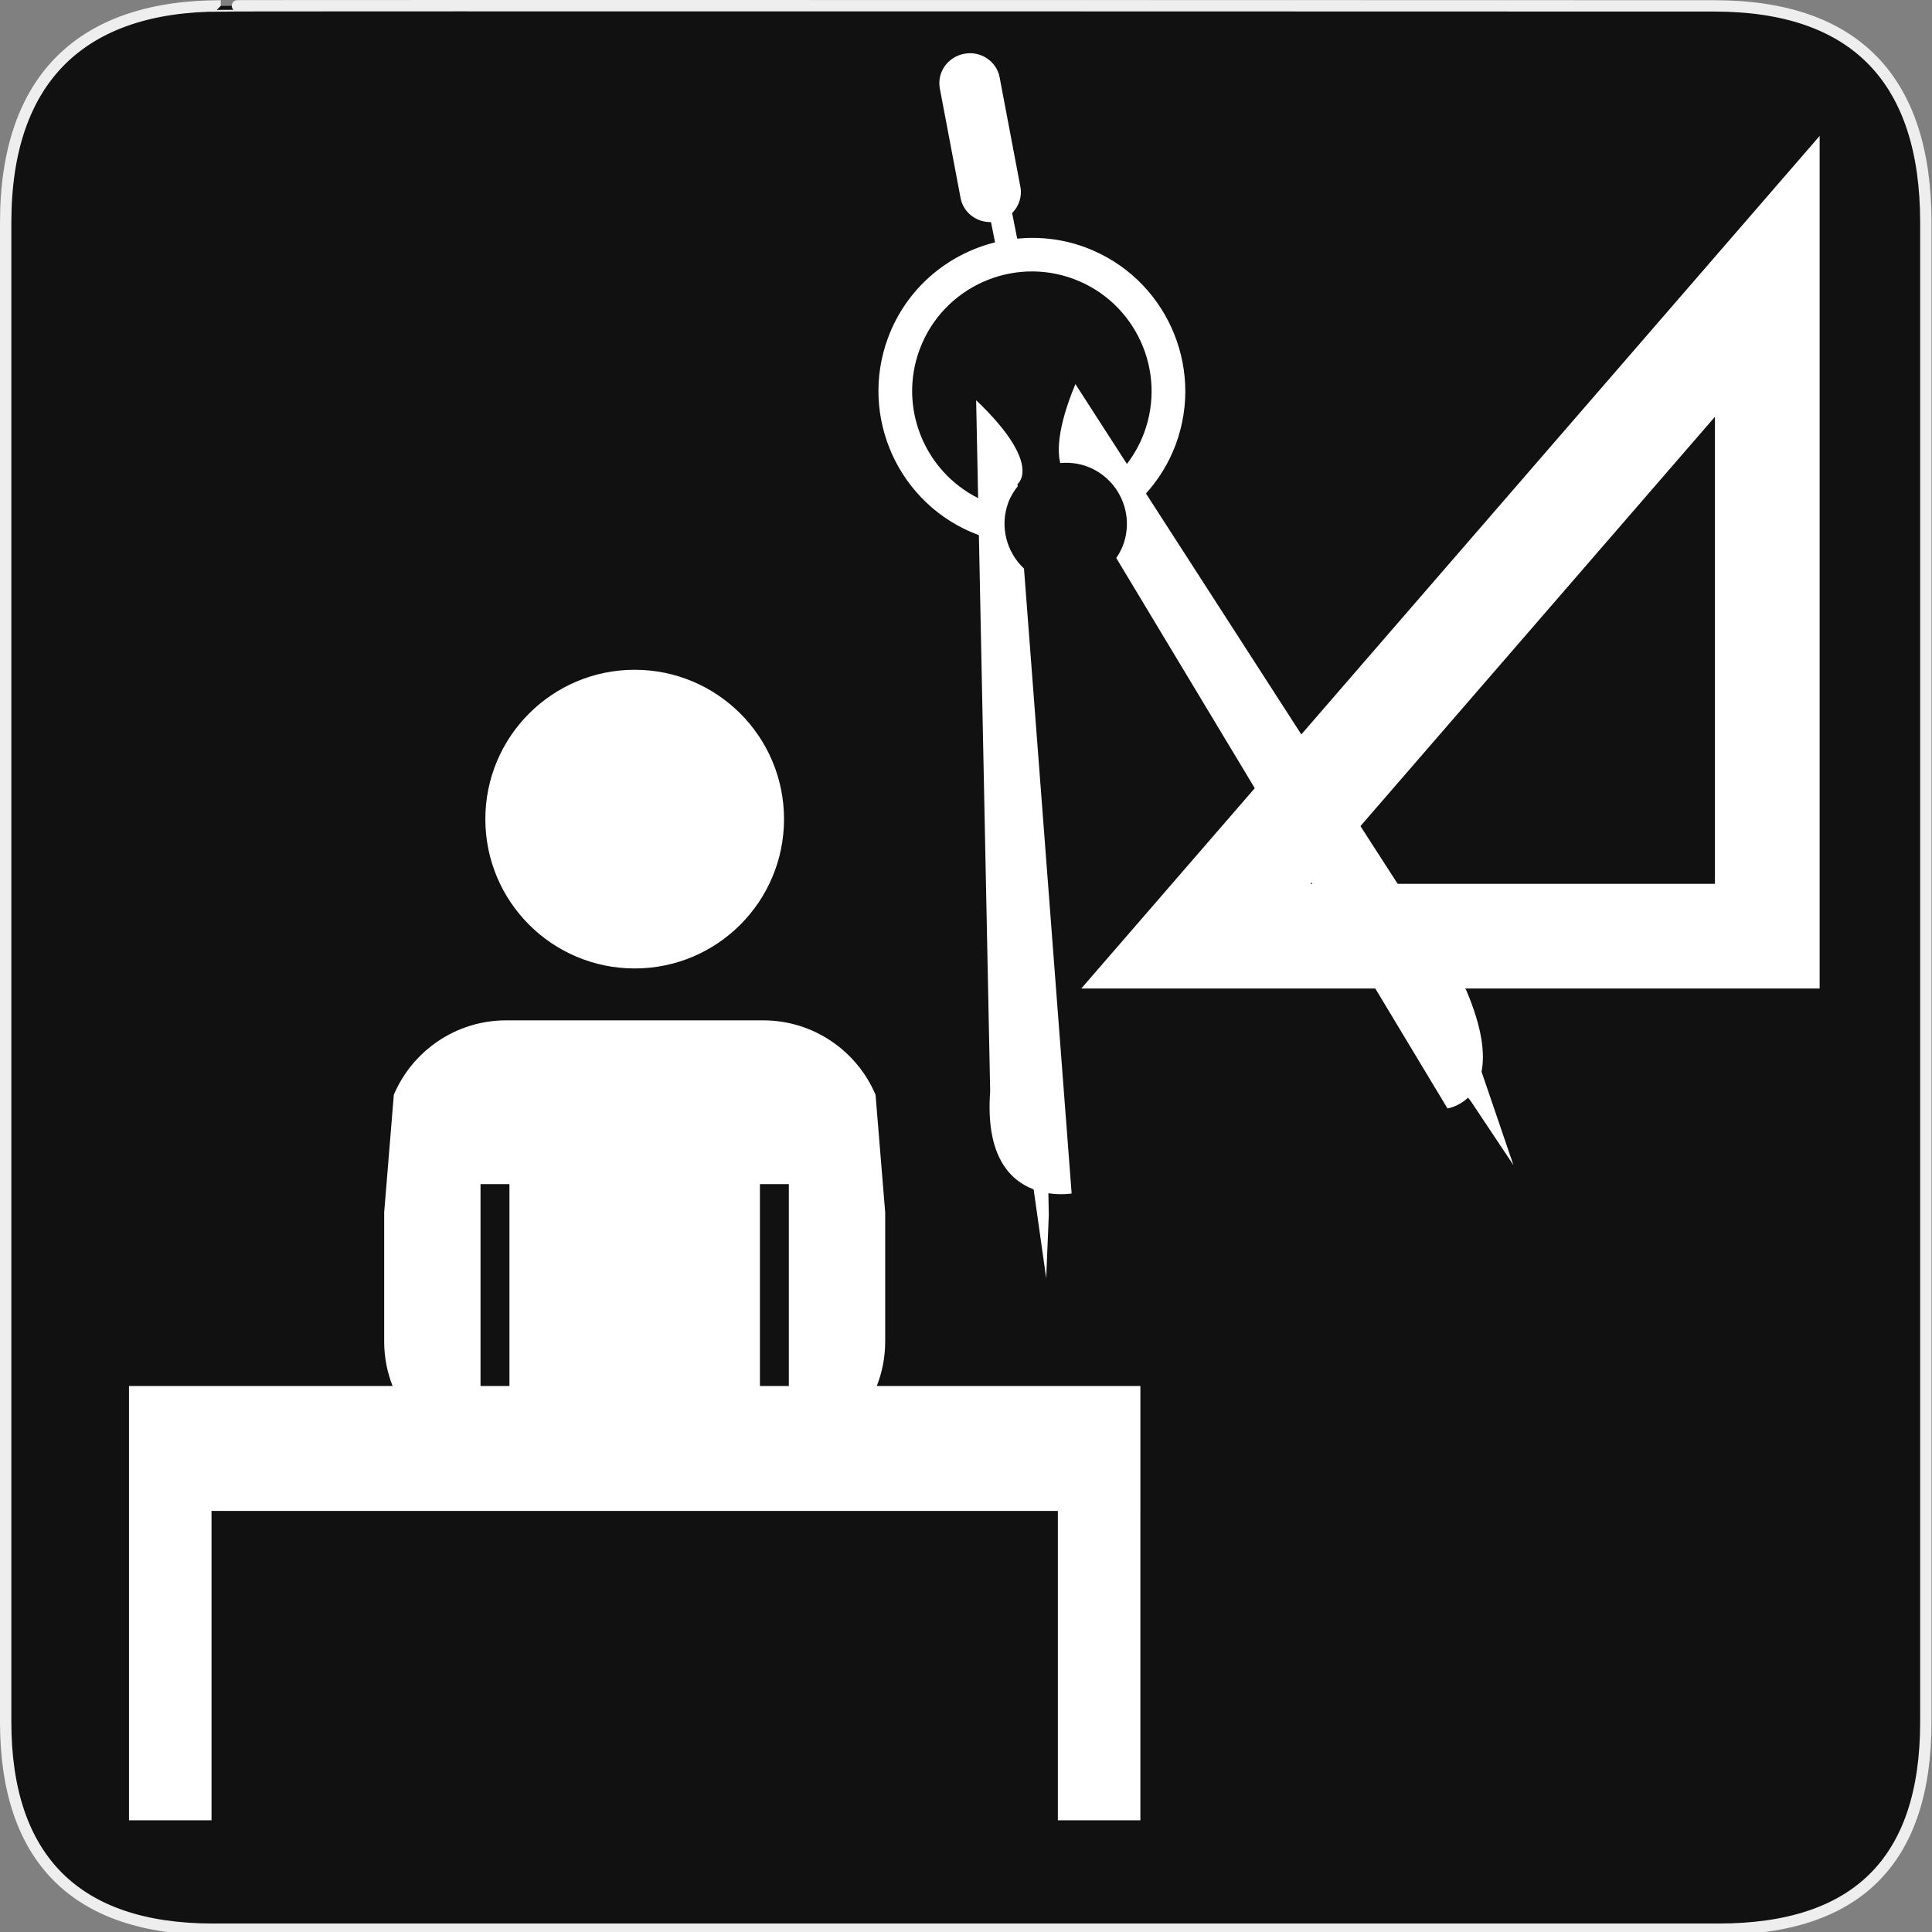 <?xml version="1.0" encoding="UTF-8" standalone="no"?>
<!-- Created with Inkscape (http://www.inkscape.org/) -->

<svg
   xmlns:dc="http://purl.org/dc/elements/1.1/"
   xmlns:cc="http://creativecommons.org/ns#"
   xmlns:rdf="http://www.w3.org/1999/02/22-rdf-syntax-ns#"
   xmlns:svg="http://www.w3.org/2000/svg"
   xmlns="http://www.w3.org/2000/svg"
   xmlns:sodipodi="http://sodipodi.sourceforge.net/DTD/sodipodi-0.dtd"
   xmlns:inkscape="http://www.inkscape.org/namespaces/inkscape"
   version="1.0"
   width="580"
   height="580"
   id="svg2"
   sodipodi:version="0.32"
   inkscape:version="0.91 r"
   sodipodi:docname="architect.svg"
   inkscape:output_extension="org.inkscape.output.svg.inkscape">
  <rect width="100%" height="100%" fill="#808080" stroke="none"/>
  <sodipodi:namedview
     inkscape:window-height="1004"
     inkscape:window-width="1920"
     inkscape:pageshadow="2"
     inkscape:pageopacity="0.0"
     guidetolerance="10.0"
     gridtolerance="10.0"
     objecttolerance="10.0"
     borderopacity="1.0"
     bordercolor="#666666"
     pagecolor="#ffffff"
     id="base"
     showgrid="false"
     inkscape:zoom="0.35355339"
     inkscape:cx="701.62652"
     inkscape:cy="125.17513"
     inkscape:window-x="1680"
     inkscape:window-y="0"
     inkscape:current-layer="svg2"
     inkscape:window-maximized="1"
     showguides="false"
     inkscape:snap-global="false" />
  <defs
     id="defs4">
    <inkscape:perspective
       sodipodi:type="inkscape:persp3d"
       inkscape:vp_x="0 : 290 : 1"
       inkscape:vp_y="0 : 1000 : 0"
       inkscape:vp_z="580 : 290 : 1"
       inkscape:persp3d-origin="290 : 193.33333 : 1"
       id="perspective12" />
  </defs>
  <g
     id="g1327">
    <path
       d="M 66.275,1.768 C 24.94,1.768 1.704,23.139 1.704,66.804 L 1.704,516.927 C 1.704,557.771 22.598,579.156 63.896,579.156 L 515.92,579.156 C 557.227,579.156 578.149,558.84 578.149,516.927 L 578.149,66.804 C 578.149,24.203 557.227,1.768 514.627,1.768 C 514.624,1.768 66.133,1.625 66.275,1.768 z"
       style="fill:#111111;stroke:#eeeeee;stroke-width:3.408"
       id="path1329" />
  </g>
  <path
     inkscape:connector-curvature="0"
     style="color:#000000;clip-rule:nonzero;display:inline;overflow:visible;visibility:visible;opacity:1;isolation:auto;mix-blend-mode:normal;color-interpolation:sRGB;color-interpolation-filters:linearRGB;solid-color:#000000;solid-opacity:1;fill:#ffffff;fill-opacity:1;fill-rule:nonzero;stroke:none;stroke-width:25;stroke-linecap:round;stroke-linejoin:round;stroke-miterlimit:4;stroke-dasharray:none;stroke-dashoffset:0;stroke-opacity:1;marker:none;color-rendering:auto;image-rendering:auto;shape-rendering:auto;text-rendering:auto;enable-background:accumulate"
     d="m 151.971,306.316 c -15.163,0 -28.175,9.212 -33.744,22.348 l -2.893,35.314 0,38.756 c 0,4.714 0.898,9.215 2.52,13.355 l -79.133,0 0,26.789 0,10.717 0,92.875 24.779,0 0,-92.875 254.075,0 0,92.875 24.775,0 0,-92.875 0.002,0 0,-37.506 -79.133,0 c 1.622,-4.14 2.52,-8.641 2.52,-13.355 l 0,-38.754 -2.893,-35.318 c -5.569,-13.132 -18.581,-22.346 -33.744,-22.346 l -77.131,0 z m -7.713,49.174 8.678,0 0,60.6 -8.678,0 z m 83.879,0 8.678,0 0,60.6 -8.678,0 z"
     id="path4178"
     sodipodi:nodetypes="sccsccccccccccccccsccscscccccccccc" />
  <path
     inkscape:connector-curvature="0"
     style="color:#000000;clip-rule:nonzero;display:inline;overflow:visible;visibility:visible;opacity:1;isolation:auto;mix-blend-mode:normal;color-interpolation:sRGB;color-interpolation-filters:linearRGB;solid-color:#000000;solid-opacity:1;fill:#ffffff;fill-opacity:1;fill-rule:nonzero;stroke:none;stroke-width:25;stroke-linecap:round;stroke-linejoin:round;stroke-miterlimit:4;stroke-dasharray:none;stroke-dashoffset:0;stroke-opacity:1;marker:none;color-rendering:auto;image-rendering:auto;shape-rendering:auto;text-rendering:auto;enable-background:accumulate"
     d="m 190.537,201.072 c -24.761,0 -44.834,20.071 -44.834,44.832 0,24.761 20.073,44.832 44.834,44.832 24.761,0 44.832,-20.071 44.832,-44.832 0,-24.761 -20.071,-44.832 -44.832,-44.832 z"
     id="path4176" />
  <rect
     style="color:#000000;clip-rule:nonzero;display:inline;overflow:visible;visibility:visible;opacity:0;isolation:auto;mix-blend-mode:normal;color-interpolation:sRGB;color-interpolation-filters:linearRGB;solid-color:#000000;solid-opacity:1;fill:#ffffff;fill-opacity:1;fill-rule:nonzero;stroke:none;stroke-width:29;stroke-linecap:round;stroke-linejoin:round;stroke-miterlimit:10;stroke-dasharray:none;stroke-dashoffset:0;stroke-opacity:1;marker:none;color-rendering:auto;image-rendering:auto;shape-rendering:auto;text-rendering:auto;enable-background:accumulate"
     id="rect4162"
     width="112.5"
     height="178"
     x="608.5"
     y="263.5" />
  <ellipse
     style="color:#000000;clip-rule:nonzero;display:inline;overflow:visible;visibility:visible;opacity:0;isolation:auto;mix-blend-mode:normal;color-interpolation:sRGB;color-interpolation-filters:linearRGB;solid-color:#000000;solid-opacity:1;fill:#ffffff;fill-opacity:1;fill-rule:nonzero;stroke:none;stroke-width:29;stroke-linecap:round;stroke-linejoin:round;stroke-miterlimit:10;stroke-dasharray:none;stroke-dashoffset:0;stroke-opacity:1;marker:none;color-rendering:auto;image-rendering:auto;shape-rendering:auto;text-rendering:auto;enable-background:accumulate"
     id="path4164"
     cx="462.75"
     cy="372.25"
     rx="234.25"
     ry="103.75" />
  <g
     id="g15"
     transform="matrix(0,1.116,1.116,0,238.314,-320.476)">
    <path
       style="fill:#ffffff"
       inkscape:connector-curvature="0"
       id="path17"
       d="m 553.084,275.946 -229.353,0 229.353,-198.627 0,198.627 z m -153.804,-28.167 125.638,0 0,-108.805 -125.638,108.805 z" />
  </g>
  <g
     id="g19"
     transform="matrix(1.171,0,0,1.171,-28.569,-25.921)">
    <path
       style="fill:#ffffff"
       inkscape:connector-curvature="0"
       id="path21"
       d="m 265.35,44.853 -0.003,0.009 5.318,28.06 c 0.71,3.701 4.057,6.233 7.79,6.156 l 1.041,5.192 c -12.171,3.025 -22.703,11.784 -27.409,24.384 -7.59,20.314 2.769,43.028 23.081,50.615 0.057,0.022 0.119,0.024 0.185,0.048 l 2.892,142.586 c -1.24,16.641 5.121,22.881 11.146,25.153 l 3.216,22.769 0.667,-16.213 -0.11,-5.563 c 3.363,0.511 5.966,0.062 5.966,0.062 L 286.917,167.894 c -4.484,-4.205 -6.293,-10.85 -4.008,-16.967 0.574,-1.536 1.431,-2.892 2.395,-4.123 l -0.043,-0.571 c 0,0 6.685,-4.977 -10.612,-21.496 l 0.509,25.099 c -13.809,-6.932 -20.51,-23.345 -14.976,-38.159 5.925,-15.86 23.641,-23.934 39.495,-18.012 15.853,5.922 23.936,23.634 18.011,39.495 -1.089,2.916 -2.579,5.562 -4.388,7.917 L 300.099,120.6 c -4.974,11.915 -4.505,17.887 -3.88,20.246 2.272,-0.198 4.601,0.031 6.877,0.881 8.104,3.028 12.236,12.088 9.212,20.182 -0.448,1.199 -1.062,2.273 -1.737,3.281 l 84.913,141.114 c 0,0 2.79,-0.41 5.283,-2.767 l 0.822,1.086 10.81,16.221 -8.184,-23.965 c 0.892,-4.502 0.256,-11.113 -3.938,-20.922 l -82.09,-127.3 c 3.197,-3.556 5.824,-7.732 7.596,-12.475 7.592,-20.321 -2.762,-43.021 -23.082,-50.612 -5.782,-2.16 -11.761,-2.814 -17.529,-2.259 l -1.294,-6.545 c 1.715,-1.729 2.598,-4.208 2.109,-6.761 l -5.321,-28.05 -0.002,-0.021 c -0.791,-4.117 -4.865,-6.814 -9.069,-6.016 -4.241,0.8 -7.051,4.801 -6.245,8.935 z" />
  </g>
</svg>

